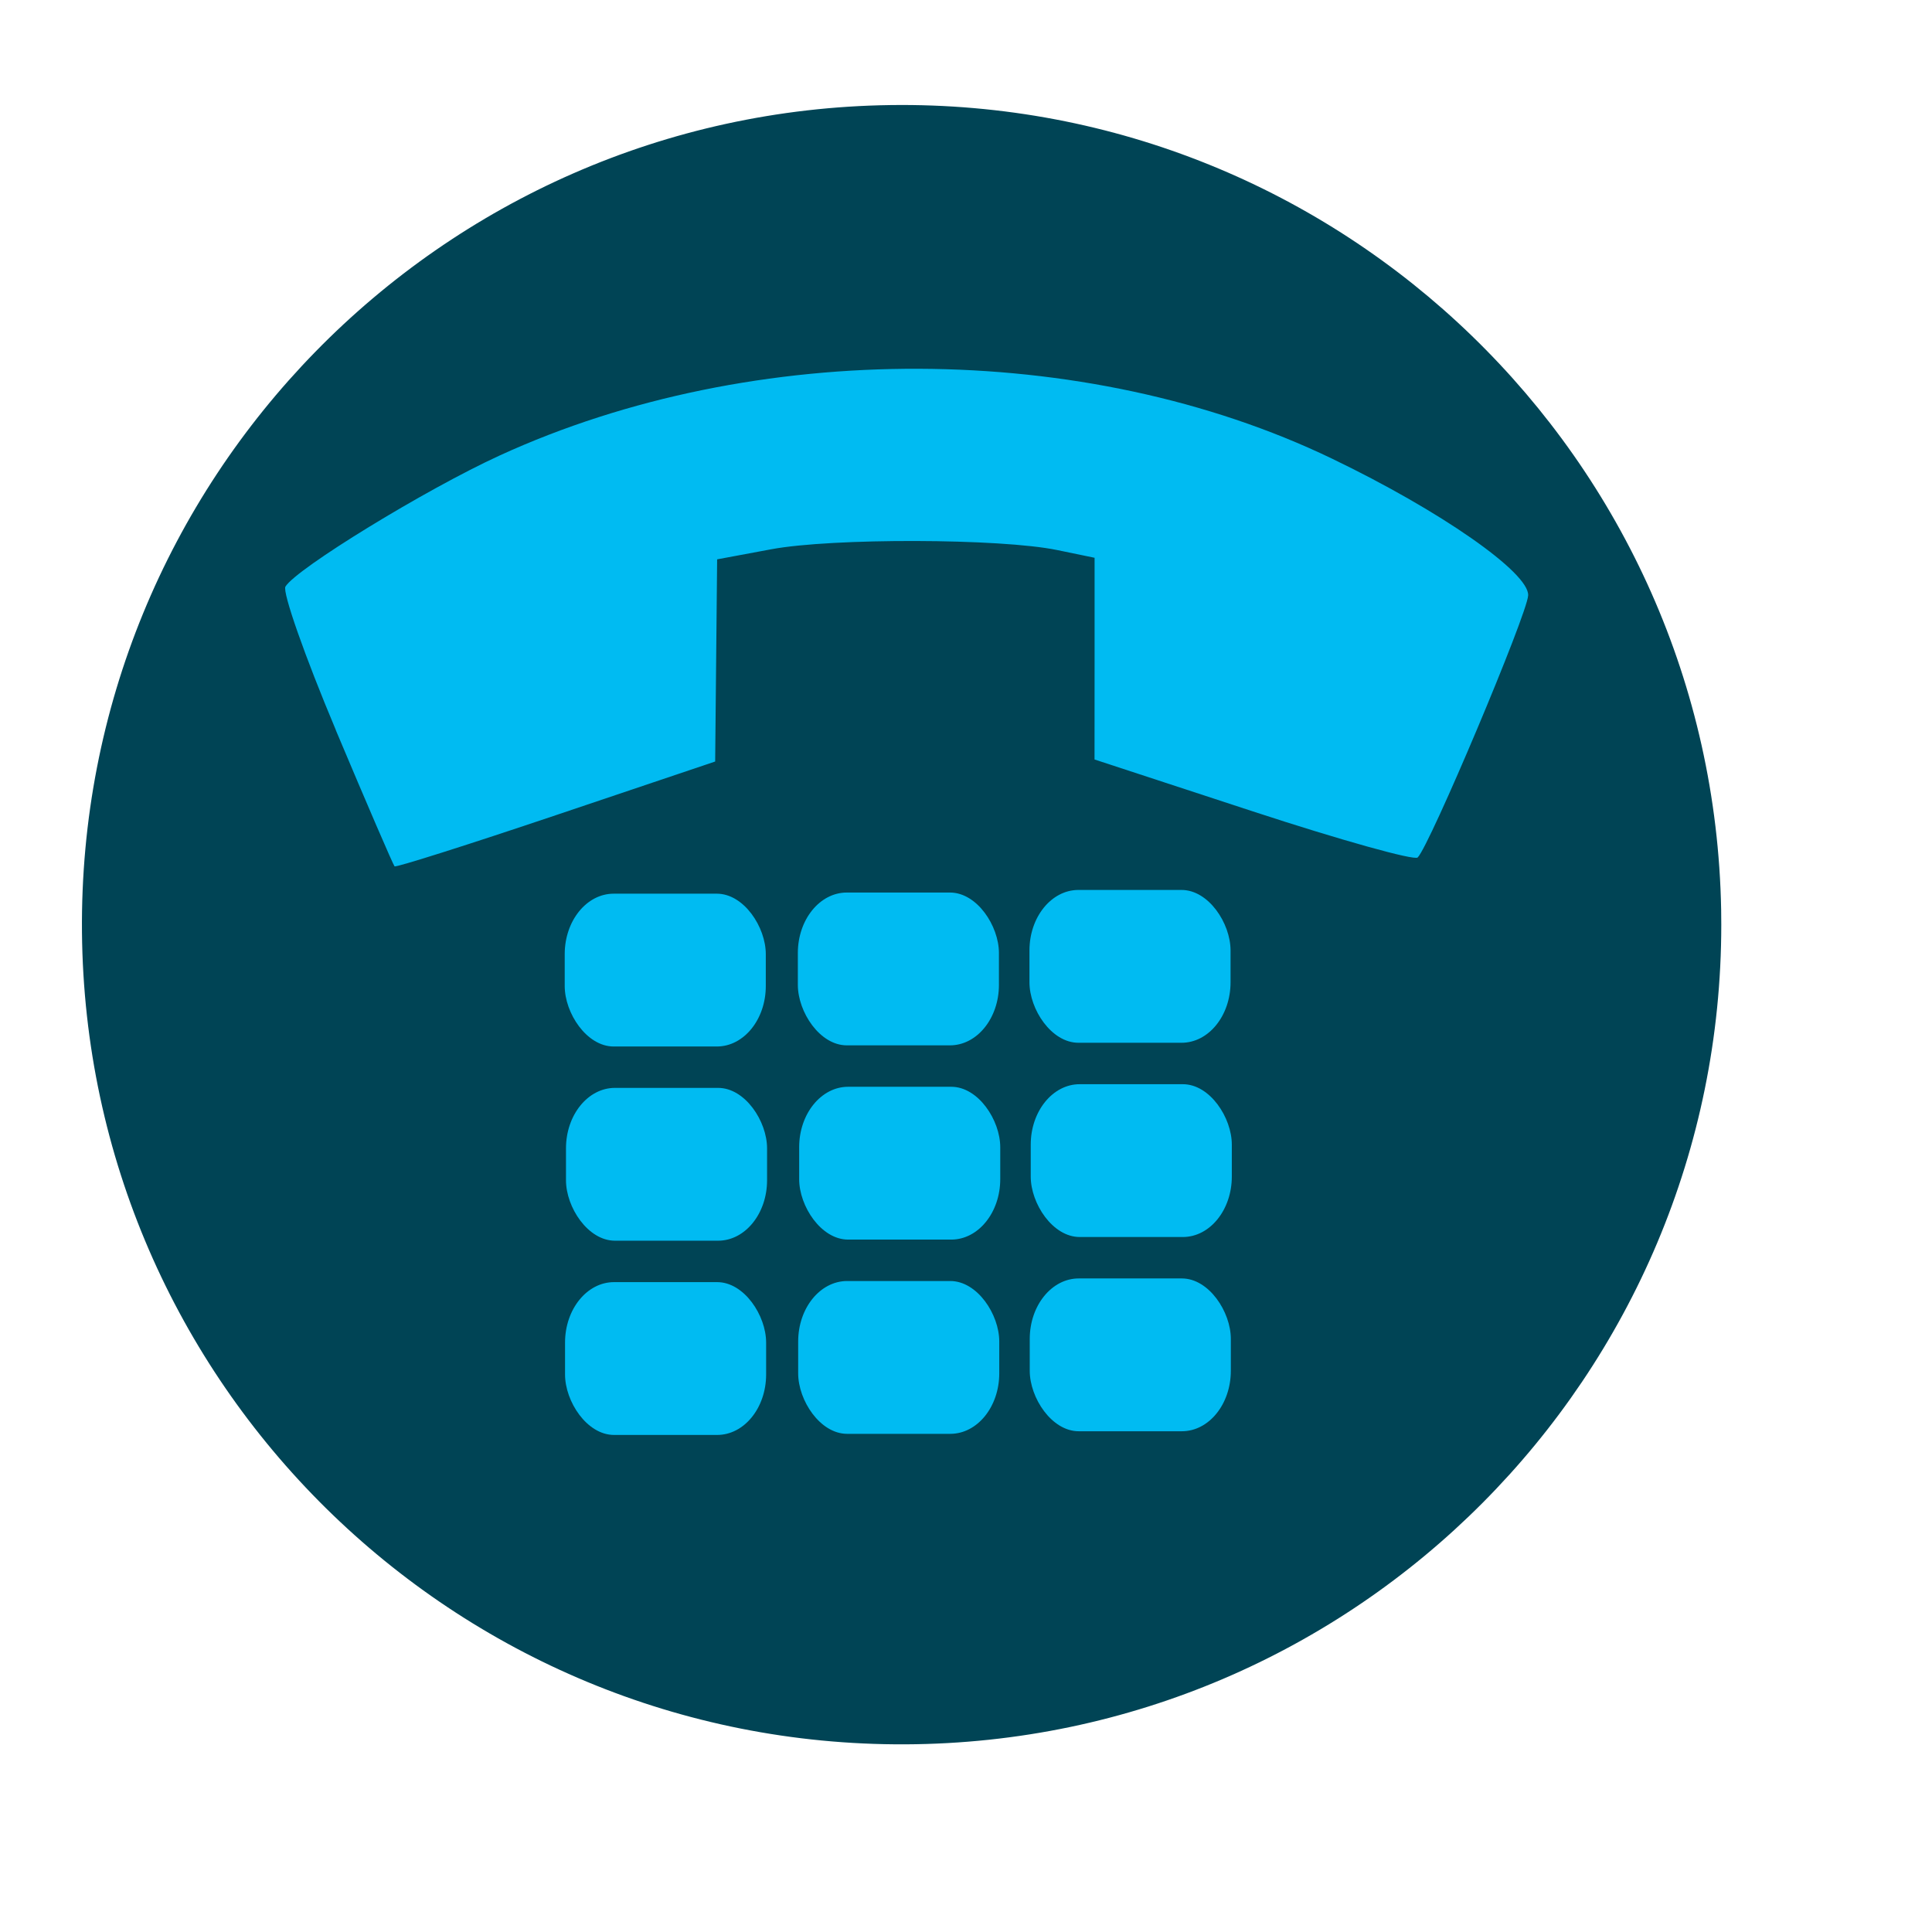 <?xml version="1.0" encoding="UTF-8" standalone="no"?>
<!-- Created using Karbon, part of Calligra: http://www.calligra.org/karbon -->

<svg
   xmlns:dc="http://purl.org/dc/elements/1.1/"
   xmlns:cc="http://creativecommons.org/ns#"
   xmlns:rdf="http://www.w3.org/1999/02/22-rdf-syntax-ns#"
   xmlns:svg="http://www.w3.org/2000/svg"
   xmlns="http://www.w3.org/2000/svg"
   xmlns:sodipodi="http://sodipodi.sourceforge.net/DTD/sodipodi-0.dtd"
   xmlns:inkscape="http://www.inkscape.org/namespaces/inkscape"
   width="38.4pt"
   height="38.4pt"
   id="svg3055"
   version="1.1"
   inkscape:version="0.91 r13725"
   sodipodi:docname="ModemManager.svg">
  <sodipodi:namedview
     pagecolor="#ffffff"
     bordercolor="#666666"
     borderopacity="1"
     objecttolerance="10"
     gridtolerance="10"
     guidetolerance="10"
     inkscape:pageopacity="0"
     inkscape:pageshadow="2"
     inkscape:window-width="1366"
     inkscape:window-height="715"
     id="namedview3071"
     showgrid="false"
     inkscape:zoom="4.9166665"
     inkscape:cx="-14.644067"
     inkscape:cy="24.000001"
     inkscape:window-x="0"
     inkscape:window-y="24"
     inkscape:window-maximized="1"
     inkscape:current-layer="layer0" />
  <defs
     id="defs3057" />
  <g
     id="layer0"
     transform="matrix(1.086,0,0,1.086,-2.177,-1.566)">
    <g
       id="g4144">
      <path
         style="fill:#004455;fill-rule:evenodd;stroke:none;stroke-width:0;stroke-linecap:square;stroke-linejoin:miter;stroke-miterlimit:2.013;fill-opacity:1"
         inkscape:connector-curvature="0"
         d="M 40.001,19.637 C 39.8,8.627 30.738,-0.149 19.728,0.002 8.718,0.153 -0.1,9.174 8.51808e-4,20.185 0.101,31.195 9.082,40.054 20.093,40.004 31.104,39.954 40.004,31.013 40.004,20.002"
         stroke-miterlimit="2.013"
         transform="translate(4.004,4.004)"
         id="shape0" />
      <path
         style="fill:#00bbf2;fill-opacity:1"
         inkscape:connector-curvature="0"
         d="M 6.579,7.65621e-7 C 6.163,-0.002 0.496,2.304 0.15,2.616 -0.262,2.989 0.203,5.592 1.178,8.371 3.387,14.67 9.076,20.4 15.484,22.78 c 1.856,0.69 5.457,1.556 5.96,1.435 0.148,-0.036 0.87,-1.541 1.606,-3.346 l 0.002,0 c 0.736,-1.805 1.337,-3.319 1.337,-3.365 0,-0.045 -1.652,-0.902 -3.671,-1.903 l -3.671,-1.821 -1.762,1.728 -1.761,1.727 -1.108,-0.76 C 11.167,15.619 8.27,12.706 7.494,11.525 L 6.983,10.748 8.724,9.007 10.465,7.268 8.626,3.635 C 7.614,1.637 6.693,6.29858e-4 6.579,7.65621e-7 z"
         transform="matrix(-0.707,0.707,-0.707,-0.707,41.251,17.715)"
         id="path4128-0-9" />
      <rect
         style="fill:#00bbf2;fill-rule:evenodd;stroke:#000000;stroke-width:0;stroke-linecap:square;stroke-linejoin:miter;stroke-miterlimit:2.013;fill-opacity:1"
         y="0"
         x="0"
         ry="1.476"
         rx="1.195"
         height="3.729"
         width="4.907"
         stroke-miterlimit="2.013"
         transform="translate(15.785,23.25)"
         id="shape1" />
      <rect
         style="fill:#00bbf2;fill-rule:evenodd;stroke:#000000;stroke-width:0;stroke-linecap:square;stroke-linejoin:miter;stroke-miterlimit:2;fill-opacity:1"
         y="0"
         x="0"
         ry="1.476"
         rx="1.195"
         height="3.729"
         width="4.907"
         stroke-miterlimit="2"
         transform="translate(21.474,23.222)"
         id="shape2" />
      <rect
         style="fill:#00bbf2;fill-rule:evenodd;stroke:#000000;stroke-width:0;stroke-linecap:square;stroke-linejoin:miter;stroke-miterlimit:2;fill-opacity:1"
         y="0"
         x="0"
         ry="1.476"
         rx="1.195"
         height="3.729"
         width="4.907"
         stroke-miterlimit="2"
         transform="translate(27.126,23.159)"
         id="shape3" />
      <rect
         style="fill:#00bbf2;fill-rule:evenodd;stroke:#000000;stroke-width:0;stroke-linecap:square;stroke-linejoin:miter;stroke-miterlimit:2;fill-opacity:1"
         y="0"
         x="0"
         ry="1.476"
         rx="1.195"
         height="3.729"
         width="4.907"
         stroke-miterlimit="2"
         transform="translate(15.816,27.989)"
         id="shape4" />
      <rect
         style="fill:#00bbf2;fill-rule:evenodd;stroke:#000000;stroke-width:0;stroke-linecap:square;stroke-linejoin:miter;stroke-miterlimit:2;fill-opacity:1"
         y="0"
         x="0"
         ry="1.476"
         rx="1.195"
         height="3.729"
         width="4.907"
         stroke-miterlimit="2"
         transform="translate(21.506,27.962)"
         id="shape5" />
      <rect
         style="fill:#00bbf2;fill-rule:evenodd;stroke:#000000;stroke-width:0;stroke-linecap:square;stroke-linejoin:miter;stroke-miterlimit:2;fill-opacity:1"
         y="0"
         x="0"
         ry="1.476"
         rx="1.195"
         height="3.729"
         width="4.907"
         stroke-miterlimit="2"
         transform="translate(27.157,27.899)"
         id="shape6" />
      <rect
         style="fill:#00bbf2;fill-rule:evenodd;stroke:#000000;stroke-width:0;stroke-linecap:square;stroke-linejoin:miter;stroke-miterlimit:2;fill-opacity:1"
         y="0"
         x="0"
         ry="1.476"
         rx="1.195"
         height="3.729"
         width="4.907"
         stroke-miterlimit="2"
         transform="translate(15.793,32.729)"
         id="shape7" />
      <rect
         style="fill:#00bbf2;fill-rule:evenodd;stroke:#000000;stroke-width:0;stroke-linecap:square;stroke-linejoin:miter;stroke-miterlimit:2;fill-opacity:1"
         y="0"
         x="0"
         ry="1.476"
         rx="1.195"
         height="3.729"
         width="4.907"
         stroke-miterlimit="2"
         transform="translate(21.482,32.702)"
         id="shape8" />
      <rect
         style="fill:#00bbf2;fill-rule:evenodd;stroke:#000000;stroke-width:0;stroke-linecap:square;stroke-linejoin:miter;stroke-miterlimit:2;fill-opacity:1"
         y="0"
         x="0"
         ry="1.476"
         rx="1.195"
         height="3.729"
         width="4.907"
         stroke-miterlimit="2"
         transform="translate(27.133,32.639)"
         id="shape9" />
    </g>
  </g>
</svg>
